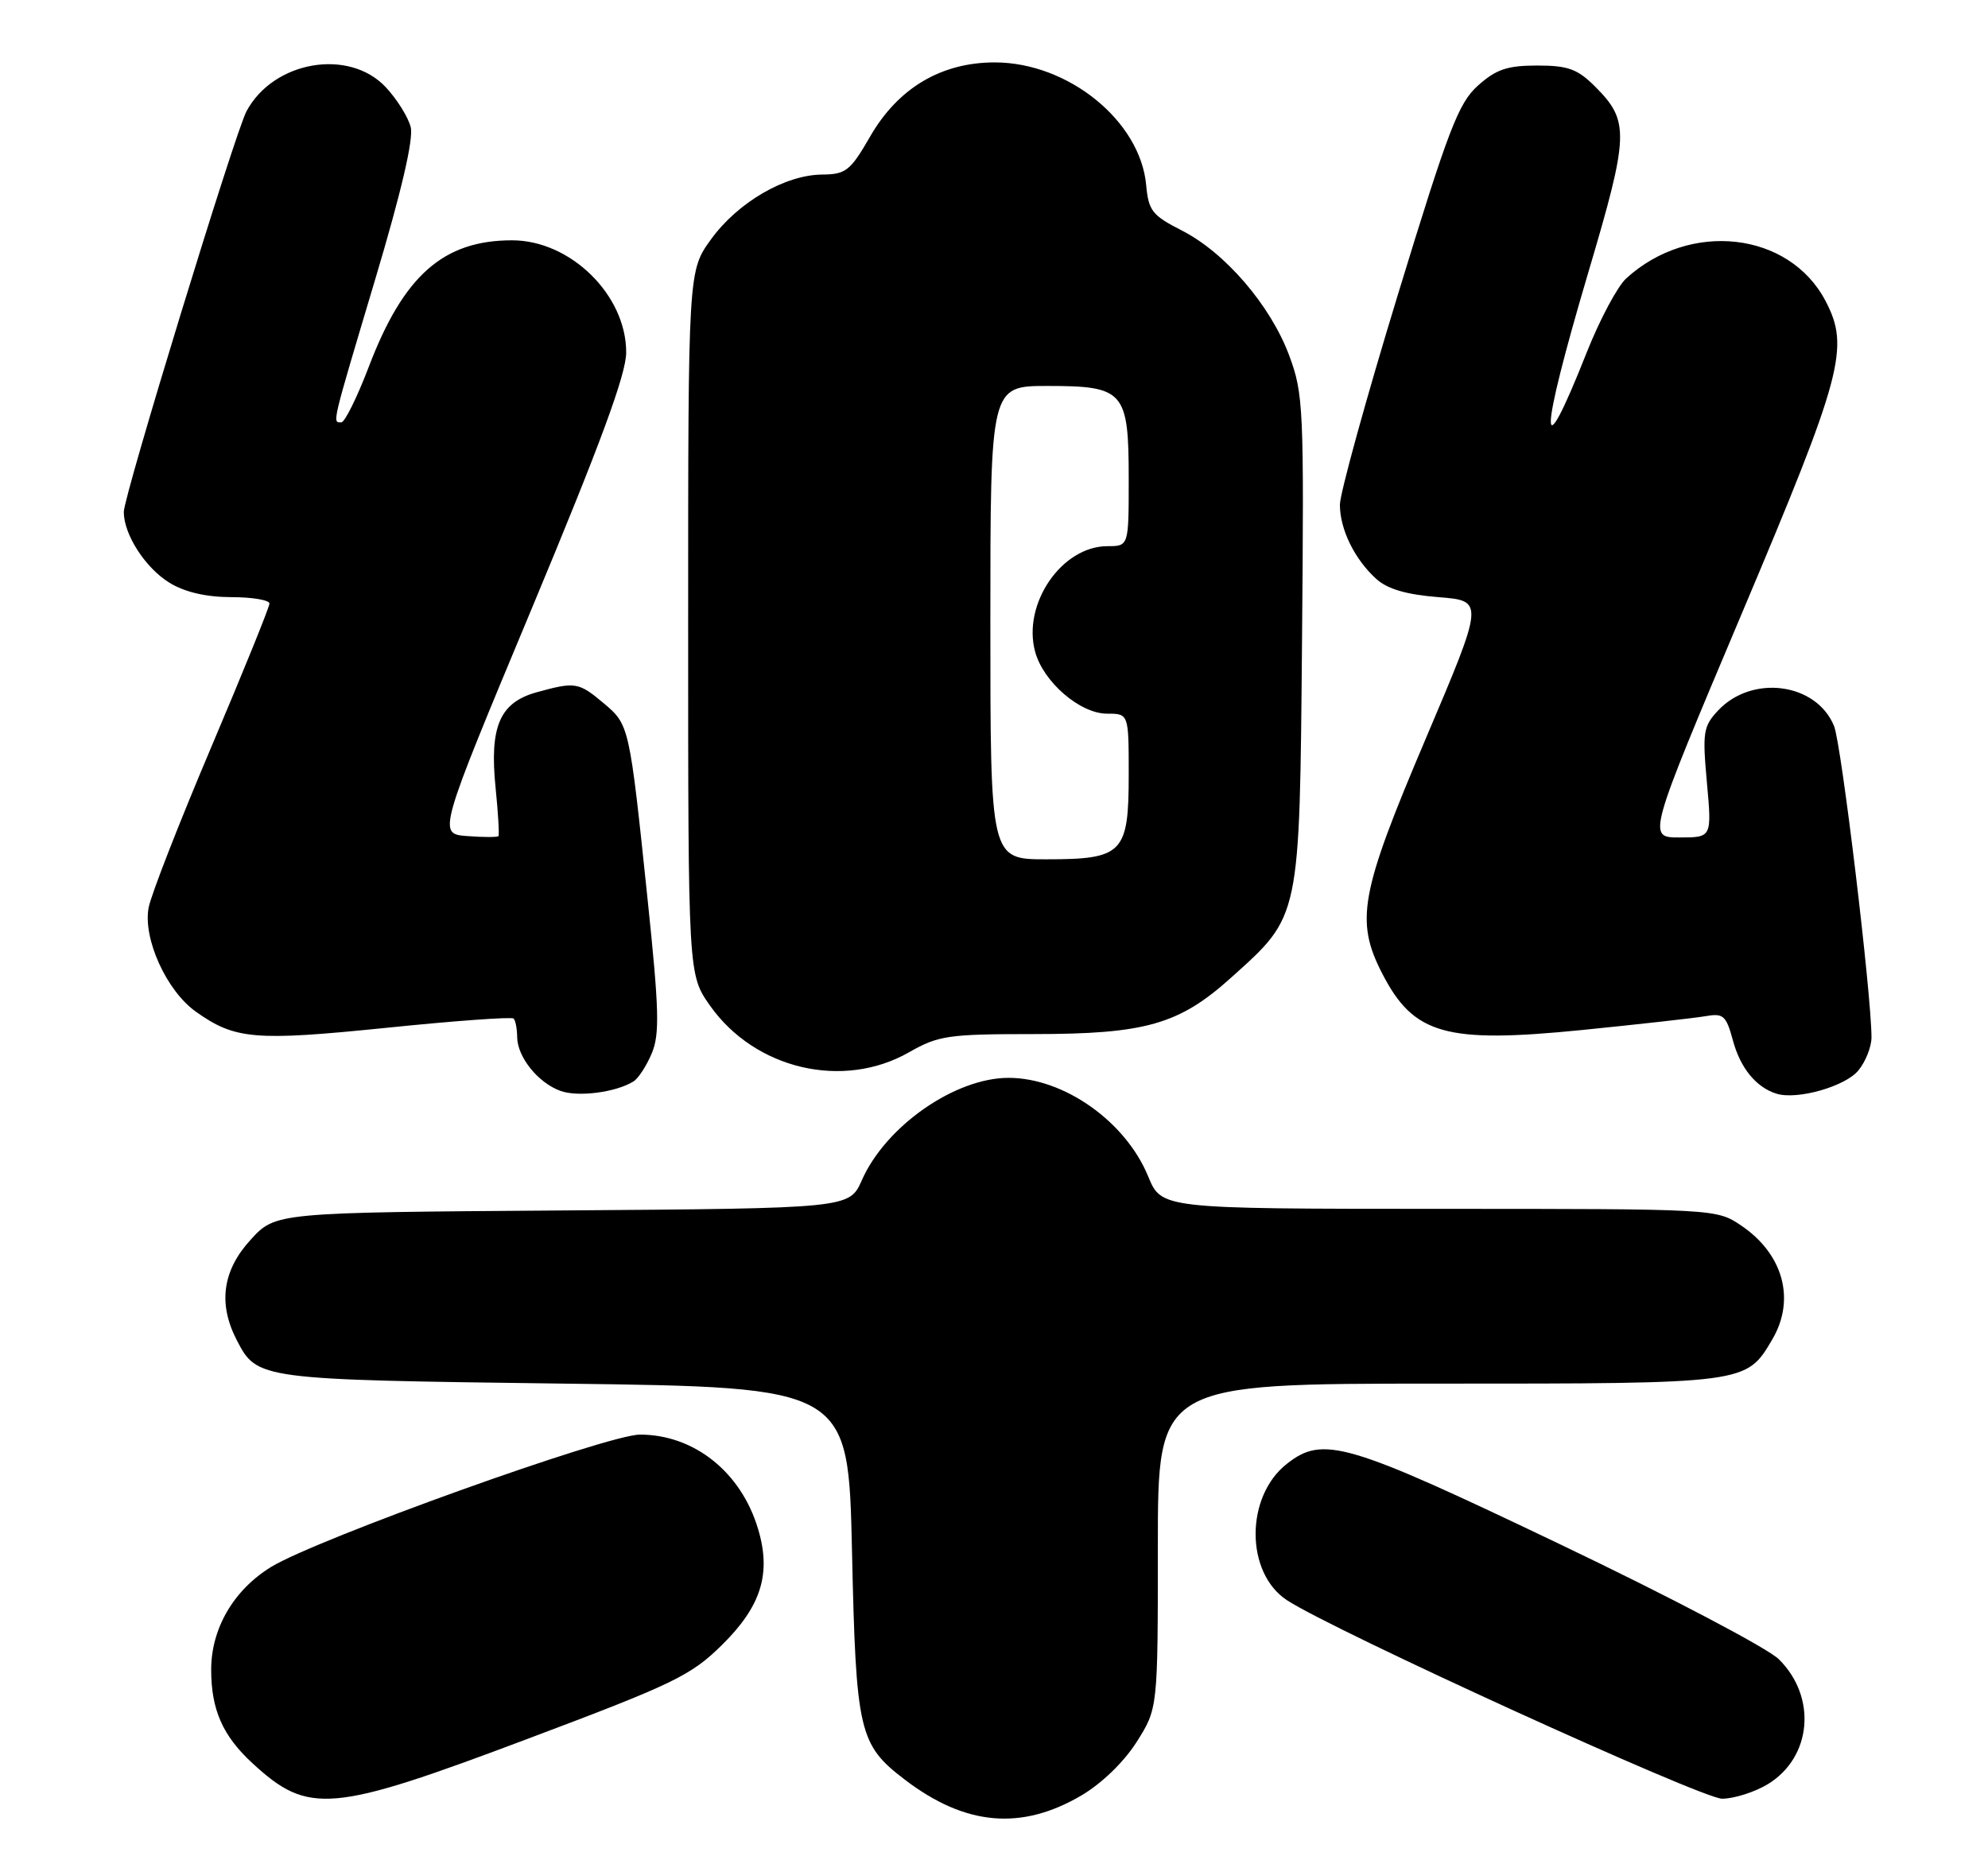<?xml version="1.0" encoding="UTF-8" standalone="no"?>
<!DOCTYPE svg PUBLIC "-//W3C//DTD SVG 1.1//EN" "http://www.w3.org/Graphics/SVG/1.1/DTD/svg11.dtd" >
<svg xmlns="http://www.w3.org/2000/svg" xmlns:xlink="http://www.w3.org/1999/xlink" version="1.1" viewBox="0 0 273 256">
 <g >
 <path fill="currentColor"
d=" M 148.47 246.57 C 151.27 244.93 154.33 241.97 156.08 239.22 C 159.00 234.61 159.00 234.61 159.00 212.30 C 159.00 190.00 159.00 190.00 197.60 190.00 C 239.90 190.00 239.79 190.02 243.36 183.96 C 246.61 178.47 244.90 172.20 239.09 168.28 C 235.71 166.01 235.61 166.00 197.60 166.00 C 159.50 165.99 159.50 165.99 157.67 161.54 C 154.57 153.99 146.09 148.01 138.50 148.01 C 131.14 148.01 121.62 154.65 118.35 162.07 C 116.64 165.93 116.64 165.93 77.24 166.22 C 37.84 166.50 37.84 166.50 34.42 170.24 C 30.56 174.45 29.92 179.02 32.51 184.02 C 35.31 189.44 35.45 189.46 77.50 190.00 C 116.50 190.50 116.50 190.50 117.00 213.00 C 117.55 237.88 117.94 239.57 124.29 244.41 C 132.56 250.71 140.23 251.40 148.47 246.57 Z  M 72.48 238.77 C 92.58 231.21 94.87 230.10 99.17 225.86 C 104.54 220.56 105.94 216.07 104.10 209.95 C 101.77 202.15 95.32 197.00 87.88 197.00 C 83.41 197.00 43.47 211.34 37.22 215.18 C 32.08 218.34 29.00 223.63 29.00 229.28 C 29.00 234.77 30.58 238.36 34.66 242.12 C 42.38 249.23 45.42 248.96 72.48 238.77 Z  M 242.77 245.00 C 248.81 241.31 249.54 233.05 244.28 227.85 C 242.75 226.33 229.22 219.22 214.21 212.05 C 184.92 198.04 181.69 197.09 176.71 201.02 C 170.99 205.51 171.00 215.99 176.73 219.74 C 183.11 223.92 233.71 247.00 236.49 247.00 C 238.14 246.99 240.97 246.09 242.77 245.00 Z  M 86.98 148.51 C 87.66 148.10 88.79 146.35 89.51 144.63 C 90.61 142.00 90.51 138.63 88.93 123.50 C 86.43 99.56 86.42 99.53 82.89 96.56 C 79.46 93.67 78.99 93.60 73.67 95.07 C 68.62 96.48 67.20 99.78 68.06 108.21 C 68.41 111.67 68.58 114.64 68.45 114.81 C 68.32 114.98 66.39 114.98 64.16 114.81 C 60.11 114.50 60.11 114.50 73.05 83.50 C 82.46 60.94 85.99 51.38 85.99 48.40 C 86.01 40.52 78.35 33.00 70.32 33.00 C 60.88 33.00 55.41 37.83 50.62 50.43 C 49.03 54.59 47.34 58.00 46.87 58.00 C 45.62 58.00 45.49 58.58 51.51 38.41 C 55.11 26.37 56.81 19.09 56.40 17.46 C 56.06 16.09 54.52 13.63 52.99 11.99 C 47.93 6.57 37.55 8.36 33.85 15.28 C 32.27 18.23 17.00 68.09 17.00 70.30 C 17.00 73.41 19.97 78.01 23.30 80.04 C 25.40 81.32 28.31 81.99 31.75 82.00 C 34.64 82.00 37.00 82.40 37.00 82.88 C 37.00 83.37 33.40 92.25 29.00 102.62 C 24.60 113.00 20.73 122.91 20.41 124.64 C 19.61 128.88 22.86 136.05 26.88 138.91 C 32.27 142.75 34.96 142.98 53.05 141.14 C 62.41 140.18 70.28 139.61 70.53 139.87 C 70.79 140.12 71.01 141.27 71.02 142.42 C 71.05 145.16 73.89 148.69 76.96 149.80 C 79.36 150.68 84.56 150.01 86.98 148.51 Z  M 255.21 146.98 C 256.20 145.77 257.00 143.74 257.00 142.46 C 257.00 136.54 252.87 102.19 251.86 99.70 C 249.44 93.77 240.62 92.58 235.94 97.56 C 233.90 99.74 233.77 100.54 234.40 107.46 C 235.08 115.00 235.08 115.00 230.64 115.00 C 226.21 115.00 226.21 115.00 239.19 84.25 C 253.04 51.47 254.04 47.72 250.69 41.33 C 245.70 31.80 232.04 30.26 223.32 38.23 C 222.12 39.32 219.69 43.88 217.91 48.36 C 211.23 65.24 211.33 60.30 218.12 37.38 C 223.73 18.44 223.80 16.64 219.03 11.87 C 216.62 9.47 215.33 9.00 211.09 9.00 C 206.98 9.00 205.46 9.52 202.96 11.75 C 200.27 14.16 198.91 17.73 191.95 40.50 C 187.58 54.80 184.01 67.76 184.00 69.30 C 184.00 72.68 186.01 76.80 189.00 79.50 C 190.53 80.89 193.13 81.65 197.52 82.00 C 203.83 82.50 203.83 82.50 195.76 101.50 C 186.76 122.68 186.07 126.43 189.84 133.74 C 194.15 142.08 198.53 143.31 217.26 141.44 C 225.09 140.65 232.72 139.80 234.22 139.54 C 236.66 139.11 237.04 139.45 237.97 142.87 C 238.99 146.67 241.17 149.33 243.97 150.19 C 246.81 151.07 253.44 149.18 255.21 146.98 Z  M 124.85 144.49 C 128.86 142.20 130.21 142.00 141.92 142.00 C 157.28 142.00 161.92 140.68 169.04 134.27 C 178.61 125.67 178.46 126.39 178.80 87.92 C 179.08 55.94 179.00 54.07 177.02 48.77 C 174.44 41.89 168.21 34.65 162.25 31.63 C 158.23 29.58 157.72 28.93 157.40 25.44 C 156.61 16.61 146.69 8.57 136.60 8.57 C 129.25 8.57 123.33 12.09 119.50 18.73 C 116.77 23.46 116.17 23.94 112.91 23.97 C 107.80 24.01 101.32 27.79 97.65 32.85 C 94.50 37.20 94.50 37.20 94.50 85.51 C 94.50 133.83 94.50 133.83 97.50 138.09 C 103.67 146.84 115.78 149.68 124.85 144.49 Z  M 136.00 85.50 C 136.00 53.00 136.00 53.00 143.85 53.00 C 154.39 53.00 155.00 53.70 155.00 65.83 C 155.00 75.00 155.00 75.00 152.08 75.00 C 145.80 75.00 140.36 82.94 142.15 89.50 C 143.28 93.66 148.32 98.00 152.02 98.00 C 155.00 98.00 155.00 98.00 155.00 106.35 C 155.00 117.19 154.21 118.00 143.67 118.00 C 136.00 118.00 136.00 118.00 136.00 85.50 Z "/>
</g>
</svg>